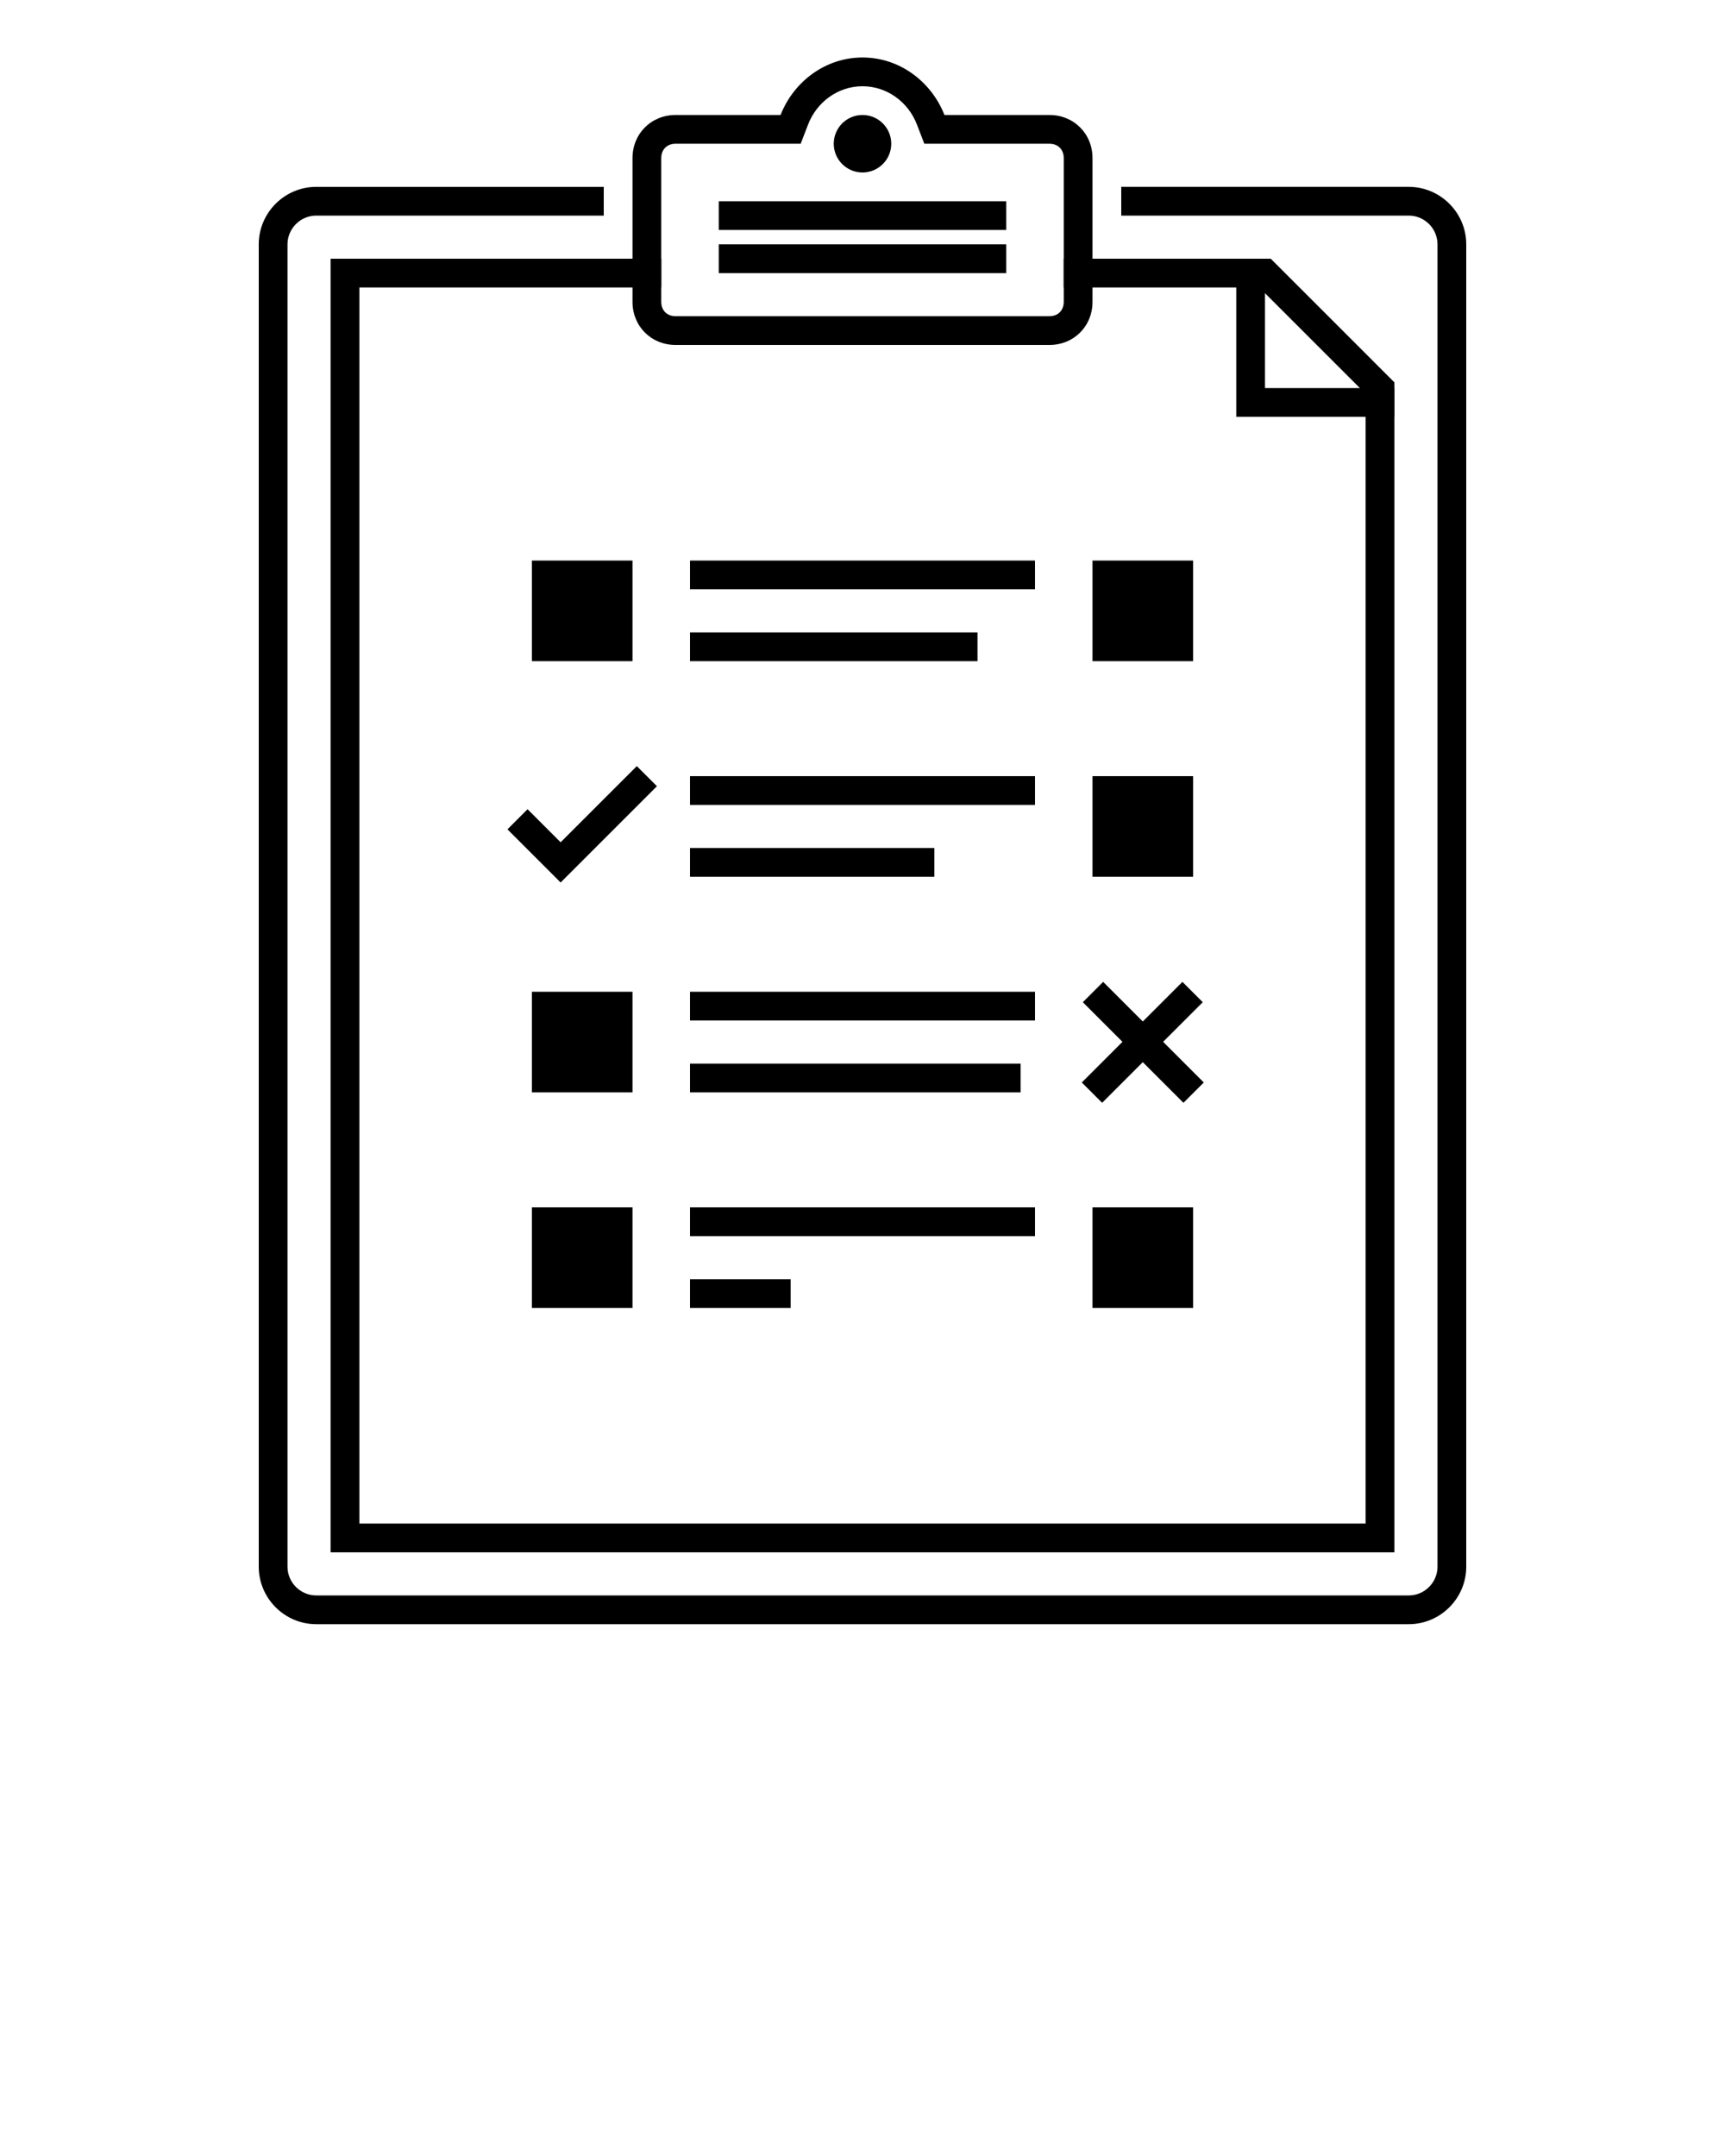 <svg xmlns="http://www.w3.org/2000/svg" xmlns:xlink="http://www.w3.org/1999/xlink" version="1.1" x="0px" y="0px" viewBox="0 0 120 150" style="enable-background:new 0 0 120 120;" xml:space="preserve"><path d="M98,113H22c-2.2,0-4-1.8-4-4V17c0-2.2,1.8-4,4-4h20v2H22c-1.1,0-2,0.9-2,2v92c0,1.1,0.9,2,2,2h76  c1.1,0,2-0.9,2-2V17c0-1.1-0.9-2-2-2H78v-2h20c2.2,0,4,1.8,4,4v92C102,111.2,100.2,113,98,113z"/><rect x="50" y="17" width="20" height="2"/><rect x="50" y="14" width="20" height="2"/><path d="M60,6c1.7,0,3.2,1.1,3.8,2.7l0.5,1.3h1.4H73c0.6,0,1,0.4,1,1v10c0,0.6-0.4,1-1,1H47c-0.6,0-1-0.4-1-1V11  c0-0.6,0.4-1,1-1h7.3h1.4l0.5-1.3C56.8,7.1,58.3,6,60,6 M60,4c-2.6,0-4.8,1.7-5.7,4H47c-1.7,0-3,1.3-3,3v10c0,1.7,1.3,3,3,3h26  c1.7,0,3-1.3,3-3V11c0-1.7-1.3-3-3-3h-7.3C64.8,5.7,62.6,4,60,4L60,4z"/><circle cx="60" cy="10" r="2"/><rect x="48" y="39" width="24" height="2"/><rect x="48" y="44" width="20" height="2"/><g><rect x="37" y="39" width="7" height="7"/></g><rect x="48" y="54" width="24" height="2"/><rect x="48" y="59" width="17" height="2"/><g><rect x="76" y="54" width="7" height="7"/></g><rect x="48" y="69" width="24" height="2"/><rect x="48" y="74" width="23" height="2"/><g><rect x="37" y="69" width="7" height="7"/></g><g><rect x="76" y="39" width="7" height="7"/></g><rect x="48" y="84" width="24" height="2"/><rect x="48" y="89" width="7" height="2"/><g><rect x="37" y="84" width="7" height="7"/></g><g><rect x="76" y="84" width="7" height="7"/></g><polygon points="39,61.4 35.3,57.7 36.7,56.3 39,58.6 44.3,53.3 45.7,54.7 "/><rect x="74.6" y="71.5" transform="matrix(0.707 0.707 -0.707 0.707 74.55 -34.98)" width="9.9" height="2"/><rect x="78.5" y="67.6" transform="matrix(0.707 0.707 -0.707 0.707 74.55 -34.98)" width="2" height="9.9"/><polygon points="97,108 23,108 23,18 46,18 46,20 25,20 25,106 95,106 95,27.4 87.6,20 74,20 74,18 88.4,18 97,26.6   "/><polygon points="97,29 86,29 86,18 88,18 88,27 97,27 "/></svg>
